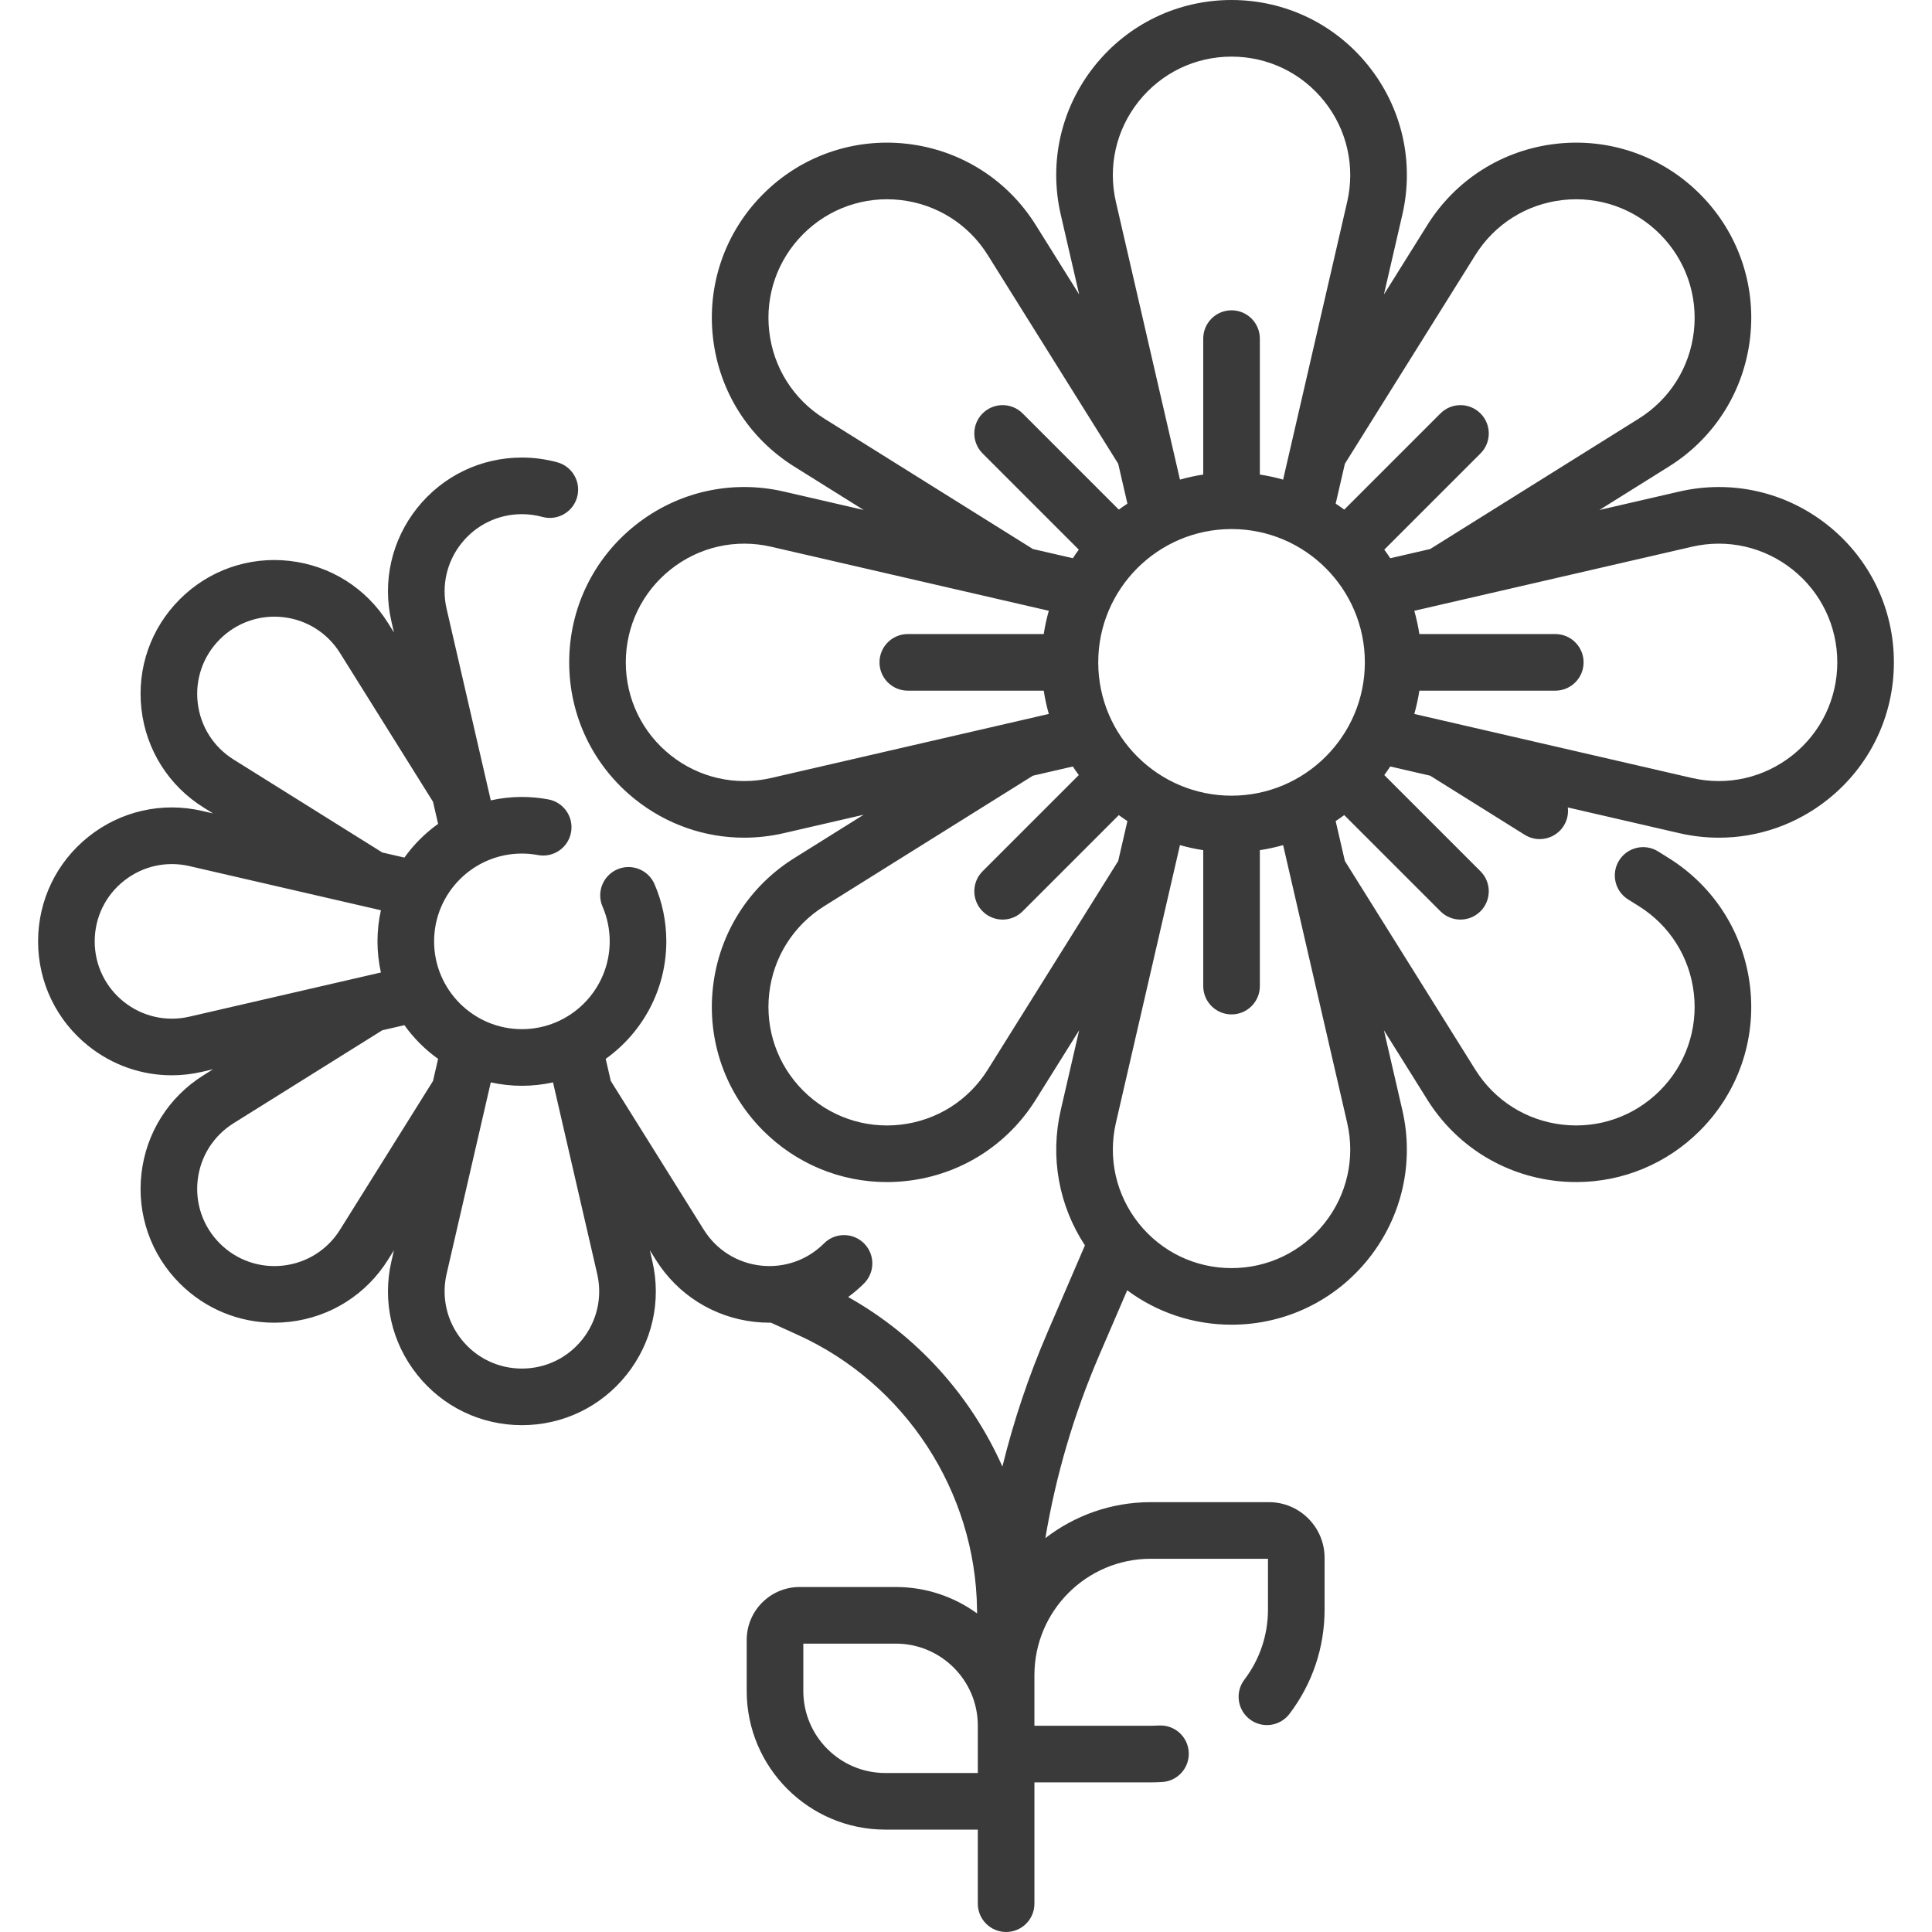 <?xml version="1.0"?>
<svg xmlns="http://www.w3.org/2000/svg" id="Capa_1" enable-background="new 0 0 511.912 511.912" height="512px" viewBox="0 0 511.912 511.912" width="512px"><g><g><path d="m484.291 139.159c-11.139-8.862-25.481-12.109-39.353-8.911l-21.146 4.878 18.402-11.504c12.07-7.545 19.916-19.984 21.525-34.127 1.61-14.143-3.239-28.027-13.304-38.091-10.065-10.066-23.955-14.917-38.092-13.305-14.144 1.61-26.582 9.456-34.128 21.526l-11.503 18.401 4.878-21.145c3.198-13.87-.049-28.213-8.911-39.353-8.862-11.139-22.108-17.528-36.342-17.528s-27.48 6.389-36.343 17.527c-8.862 11.139-12.109 25.482-8.91 39.353l4.878 21.147-11.504-18.403c-7.546-12.07-19.984-19.916-34.128-21.526-14.138-1.608-28.026 3.239-38.091 13.305-10.065 10.064-14.915 23.948-13.305 38.091 1.609 14.143 9.455 26.582 21.525 34.127l18.402 11.504-21.146-4.878c-13.871-3.2-28.213.048-39.353 8.911-11.139 8.862-17.527 22.108-17.527 36.343 0 14.234 6.389 27.48 17.527 36.342 8.33 6.627 18.45 10.115 28.826 10.114 3.499 0 7.028-.397 10.526-1.204l21.146-4.878-18.4 11.505c-12.07 7.545-19.916 19.984-21.525 34.127-1.61 14.143 3.239 28.027 13.304 38.091 8.797 8.796 20.507 13.609 32.76 13.608 1.768 0 3.549-.1 5.333-.303 14.143-1.61 26.581-9.456 34.127-21.526l11.503-18.401-4.878 21.145c-2.874 12.463-.528 25.3 6.404 35.859l-9.968 23.154c-4.976 11.559-8.935 23.4-11.901 35.458-8.344-18.757-22.586-34.682-40.868-44.925 1.476-1.079 2.882-2.276 4.2-3.594.127-.126.25-.258.367-.394.012-.013.023-.027.034-.04 2.695-3.145 2.332-7.879-.813-10.575-3.029-2.597-7.533-2.354-10.27.477-4.431 4.387-10.519 6.496-16.719 5.791-6.236-.71-11.72-4.169-15.047-9.49l-24.644-39.423-1.351-5.857c9.713-6.946 16.061-18.309 16.061-31.134 0-5.258-1.054-10.361-3.131-15.167-1.644-3.802-6.061-5.551-9.86-3.908-3.803 1.644-5.553 6.058-3.909 9.86 1.261 2.916 1.9 6.017 1.9 9.215 0 12.828-10.437 23.264-23.264 23.264s-23.264-10.436-23.264-23.264 10.437-23.264 23.264-23.264c1.406 0 2.844.134 4.274.4 4.069.755 7.986-1.934 8.741-6.007.756-4.073-1.934-7.987-6.007-8.742-2.33-.432-4.688-.651-7.009-.651-2.831 0-5.587.318-8.245.904l-11.706-50.754c-1.411-6.116.021-12.439 3.929-17.351 3.906-4.911 9.747-7.727 16.022-7.727 1.826 0 3.652.245 5.427.729 3.993 1.091 8.12-1.266 9.209-5.264 1.089-3.996-1.268-8.119-5.264-9.208-3.061-.834-6.214-1.257-9.372-1.257-10.873 0-20.991 4.88-27.761 13.388-6.77 8.509-9.251 19.465-6.807 30.061l.671 2.91-1.583-2.533c-5.763-9.219-15.264-15.212-26.067-16.442s-21.409 2.474-29.099 10.163c-7.688 7.688-11.393 18.294-10.162 29.097 1.229 10.803 7.223 20.305 16.442 26.069l2.529 1.581-2.906-.67c-10.596-2.444-21.552.037-30.061 6.807s-13.389 16.888-13.389 27.761 4.88 20.991 13.389 27.761c6.363 5.063 14.094 7.727 22.02 7.726 2.673 0 5.369-.303 8.041-.919l2.907-.671-2.53 1.582c-9.22 5.764-15.213 15.266-16.442 26.069-1.23 10.804 2.474 21.409 10.163 29.097 6.719 6.719 15.664 10.395 25.023 10.395 1.352 0 2.712-.077 4.074-.232 10.804-1.23 20.305-7.223 26.067-16.442l1.582-2.53-.671 2.908c-2.443 10.595.038 21.552 6.808 30.06 6.77 8.509 16.888 13.389 27.761 13.389s20.991-4.88 27.761-13.389c6.77-8.508 9.251-19.465 6.807-30.06l-.671-2.908 1.582 2.53c5.764 9.22 15.266 15.213 26.068 16.443 1.364.155 2.723.231 4.074.231.119 0 .238-.008.357-.009l7.136 3.243c28.443 12.924 47.081 41.461 47.482 72.701l.014 1.1c-6.054-4.398-13.493-7.002-21.532-7.002h-25.492c-7.73 0-14.02 6.289-14.02 14.02v13.537c0 20.25 16.475 36.724 36.724 36.724h24.512v19.629c0 4.142 3.357 7.5 7.5 7.5s7.5-3.358 7.5-7.5v-27.129-5.014h31.066c.856 0 1.767-.03 2.783-.091 4.135-.248 7.285-3.801 7.037-7.936-.247-4.134-3.774-7.283-7.936-7.037-.715.042-1.331.063-1.885.063h-31.066v-.042-13.384c0-16.994 13.825-30.819 30.819-30.819h31.066v13.427c0 6.78-2.163 13.214-6.255 18.605-2.504 3.3-1.859 8.004 1.44 10.508 3.302 2.505 8.005 1.859 10.509-1.44 6.088-8.022 9.306-17.592 9.306-27.674v-13.685c0-8.129-6.613-14.742-14.742-14.742h-31.324c-10.5 0-20.18 3.559-27.916 9.523 2.779-16.598 7.541-32.814 14.284-48.479l7.399-17.185c7.903 5.875 17.518 9.121 27.642 9.121 14.234 0 27.48-6.389 36.343-17.527 8.862-11.139 12.109-25.482 8.91-39.353l-4.878-21.147 11.504 18.403c7.546 12.07 19.984 19.916 34.127 21.526 1.784.203 3.564.303 5.333.303 12.252 0 23.964-4.813 32.759-13.608 10.065-10.064 14.915-23.948 13.305-38.091-1.609-14.143-9.455-26.582-21.525-34.128l-2.843-1.777c-3.513-2.195-8.14-1.128-10.335 2.385-2.196 3.512-1.128 8.14 2.384 10.335l2.843 1.776c8.172 5.108 13.483 13.53 14.573 23.105s-2.193 18.975-9.008 25.789c-6.814 6.814-16.218 10.102-25.788 9.007-9.575-1.09-17.997-6.402-23.105-14.573l-34.567-55.296-2.439-10.575c.772-.508 1.532-1.033 2.274-1.582l25.487 25.487c1.465 1.465 3.384 2.197 5.304 2.197 1.919 0 3.839-.732 5.304-2.197 2.929-2.929 2.929-7.678 0-10.606l-25.488-25.488c.549-.742 1.073-1.502 1.582-2.274l10.577 2.44 25.055 15.662c1.236.773 2.61 1.142 3.969 1.142 2.5 0 4.943-1.25 6.366-3.525.944-1.51 1.281-3.225 1.084-4.865l29.518 6.809c3.499.807 7.026 1.204 10.526 1.204 10.375 0 20.497-3.487 28.826-10.114 11.139-8.862 17.527-22.108 17.527-36.342.002-14.236-6.387-27.482-17.525-36.344zm-422.419 62.074c-5.321-3.327-8.78-8.811-9.49-15.046s1.428-12.357 5.865-16.794c4.439-4.438 10.562-6.573 16.796-5.866 6.234.71 11.719 4.169 15.045 9.49l24.646 39.425 1.35 5.855c-3.447 2.465-6.467 5.486-8.932 8.933l-5.855-1.351zm-11.7 68.149c-6.118 1.412-12.439-.021-17.351-3.929-4.911-3.907-7.728-9.747-7.728-16.023 0-6.275 2.816-12.116 7.728-16.022 4.911-3.907 11.236-5.34 17.351-3.929l50.754 11.707c-.586 2.657-.904 5.413-.904 8.244s.318 5.587.904 8.244zm39.915 56.462c-3.326 5.321-8.811 8.78-15.045 9.49-6.236.708-12.357-1.428-16.796-5.866-4.438-4.438-6.575-10.559-5.865-16.794s4.169-11.72 9.49-15.046l39.424-24.645 5.856-1.351c2.465 3.447 5.485 6.467 8.932 8.932l-1.351 5.858zm64.221 29.05c-3.907 4.911-9.747 7.728-16.022 7.728s-12.115-2.816-16.022-7.728-5.34-11.235-3.93-17.35l11.707-50.754c2.657.586 5.414.904 8.245.904s5.587-.318 8.245-.904l11.706 50.754c1.411 6.115-.022 12.439-3.929 17.35zm80.269 114.889c-11.979 0-21.724-9.745-21.724-21.724v-12.556h24.512c11.979 0 21.724 9.745 21.724 21.724v7.542 5.014zm156.338-402.207c5.108-8.171 13.53-13.483 23.105-14.573 9.574-1.09 18.974 2.193 25.789 9.007 6.813 6.814 10.097 16.213 9.007 25.789-1.09 9.575-6.401 17.997-14.573 23.105l-55.294 34.566-10.578 2.44c-.508-.772-1.033-1.532-1.582-2.274l25.488-25.488c2.929-2.929 2.929-7.678 0-10.606-2.93-2.929-7.678-2.929-10.607 0l-25.487 25.487c-.742-.549-1.502-1.073-2.274-1.581l2.44-10.576zm-64.598 143.249c-19.478 0-35.323-15.846-35.323-35.323s15.846-35.323 35.323-35.323 35.323 15.846 35.323 35.323-15.846 35.323-35.323 35.323zm-24.605-183.959c6-7.541 14.968-11.866 24.604-11.866s18.604 4.325 24.604 11.866c6 7.542 8.198 17.252 6.033 26.643l-16.97 73.571c-2.01-.568-4.065-1.025-6.167-1.34v-36.02c0-4.142-3.357-7.5-7.5-7.5s-7.5 3.358-7.5 7.5v36.02c-2.102.316-4.158.772-6.167 1.34l-16.97-73.571c-2.165-9.391.033-19.101 6.033-26.643zm-83.321 84.037c-8.172-5.108-13.483-13.53-14.573-23.105s2.193-18.975 9.008-25.789c6.813-6.814 16.221-10.096 25.788-9.007 9.575 1.09 17.997 6.402 23.105 14.573l34.567 55.296 2.439 10.576c-.772.508-1.533 1.033-2.275 1.582l-25.488-25.488c-2.93-2.929-7.678-2.929-10.607 0s-2.929 7.678.001 10.606l25.488 25.488c-.549.742-1.073 1.502-1.582 2.274l-10.578-2.44zm-14.066 95.235c-9.393 2.167-19.103-.033-26.643-6.033-7.541-6-11.866-14.967-11.866-24.604s4.325-18.605 11.866-24.605c7.542-6 17.255-8.199 26.643-6.032l73.571 16.97c-.568 2.009-1.025 4.065-1.34 6.167h-36.019c-4.143 0-7.5 3.358-7.5 7.5s3.357 7.5 7.5 7.5h36.019c.316 2.102.772 4.157 1.34 6.166zm57.394 77.289c-5.108 8.171-13.53 13.483-23.105 14.573-9.568 1.092-18.974-2.192-25.789-9.007-6.813-6.814-10.097-16.213-9.007-25.789 1.09-9.575 6.401-17.997 14.573-23.105l55.294-34.566 10.577-2.44c.508.772 1.033 1.532 1.582 2.274l-25.488 25.488c-2.929 2.929-2.929 7.678 0 10.606 1.465 1.465 3.384 2.197 5.304 2.197 1.919 0 3.839-.732 5.304-2.197l25.488-25.487c.742.549 1.502 1.073 2.274 1.582l-2.44 10.576zm95.235 14.067c2.166 9.391-.032 19.101-6.032 26.643-6 7.541-14.968 11.866-24.604 11.866s-18.604-4.325-24.604-11.866c-6-7.542-8.198-17.252-6.033-26.643l16.97-73.571c2.01.568 4.065 1.025 6.167 1.34v36.019c0 4.142 3.357 7.5 7.5 7.5s7.5-3.358 7.5-7.5v-36.019c2.102-.316 4.158-.772 6.167-1.34zm117.998-97.389c-7.541 6-17.253 8.2-26.643 6.033l-73.57-16.97c.568-2.009 1.025-4.064 1.34-6.166h36.019c4.143 0 7.5-3.358 7.5-7.5s-3.357-7.5-7.5-7.5h-36.019c-.316-2.102-.772-4.157-1.34-6.167l73.571-16.97c9.393-2.167 19.103.034 26.643 6.032 7.541 6 11.866 14.968 11.866 24.605s-4.326 18.604-11.867 24.603z" data-original="#000000" class="active-path" data-old_color="#000000" fill="#3A3A3A"/></g></g> </svg>
